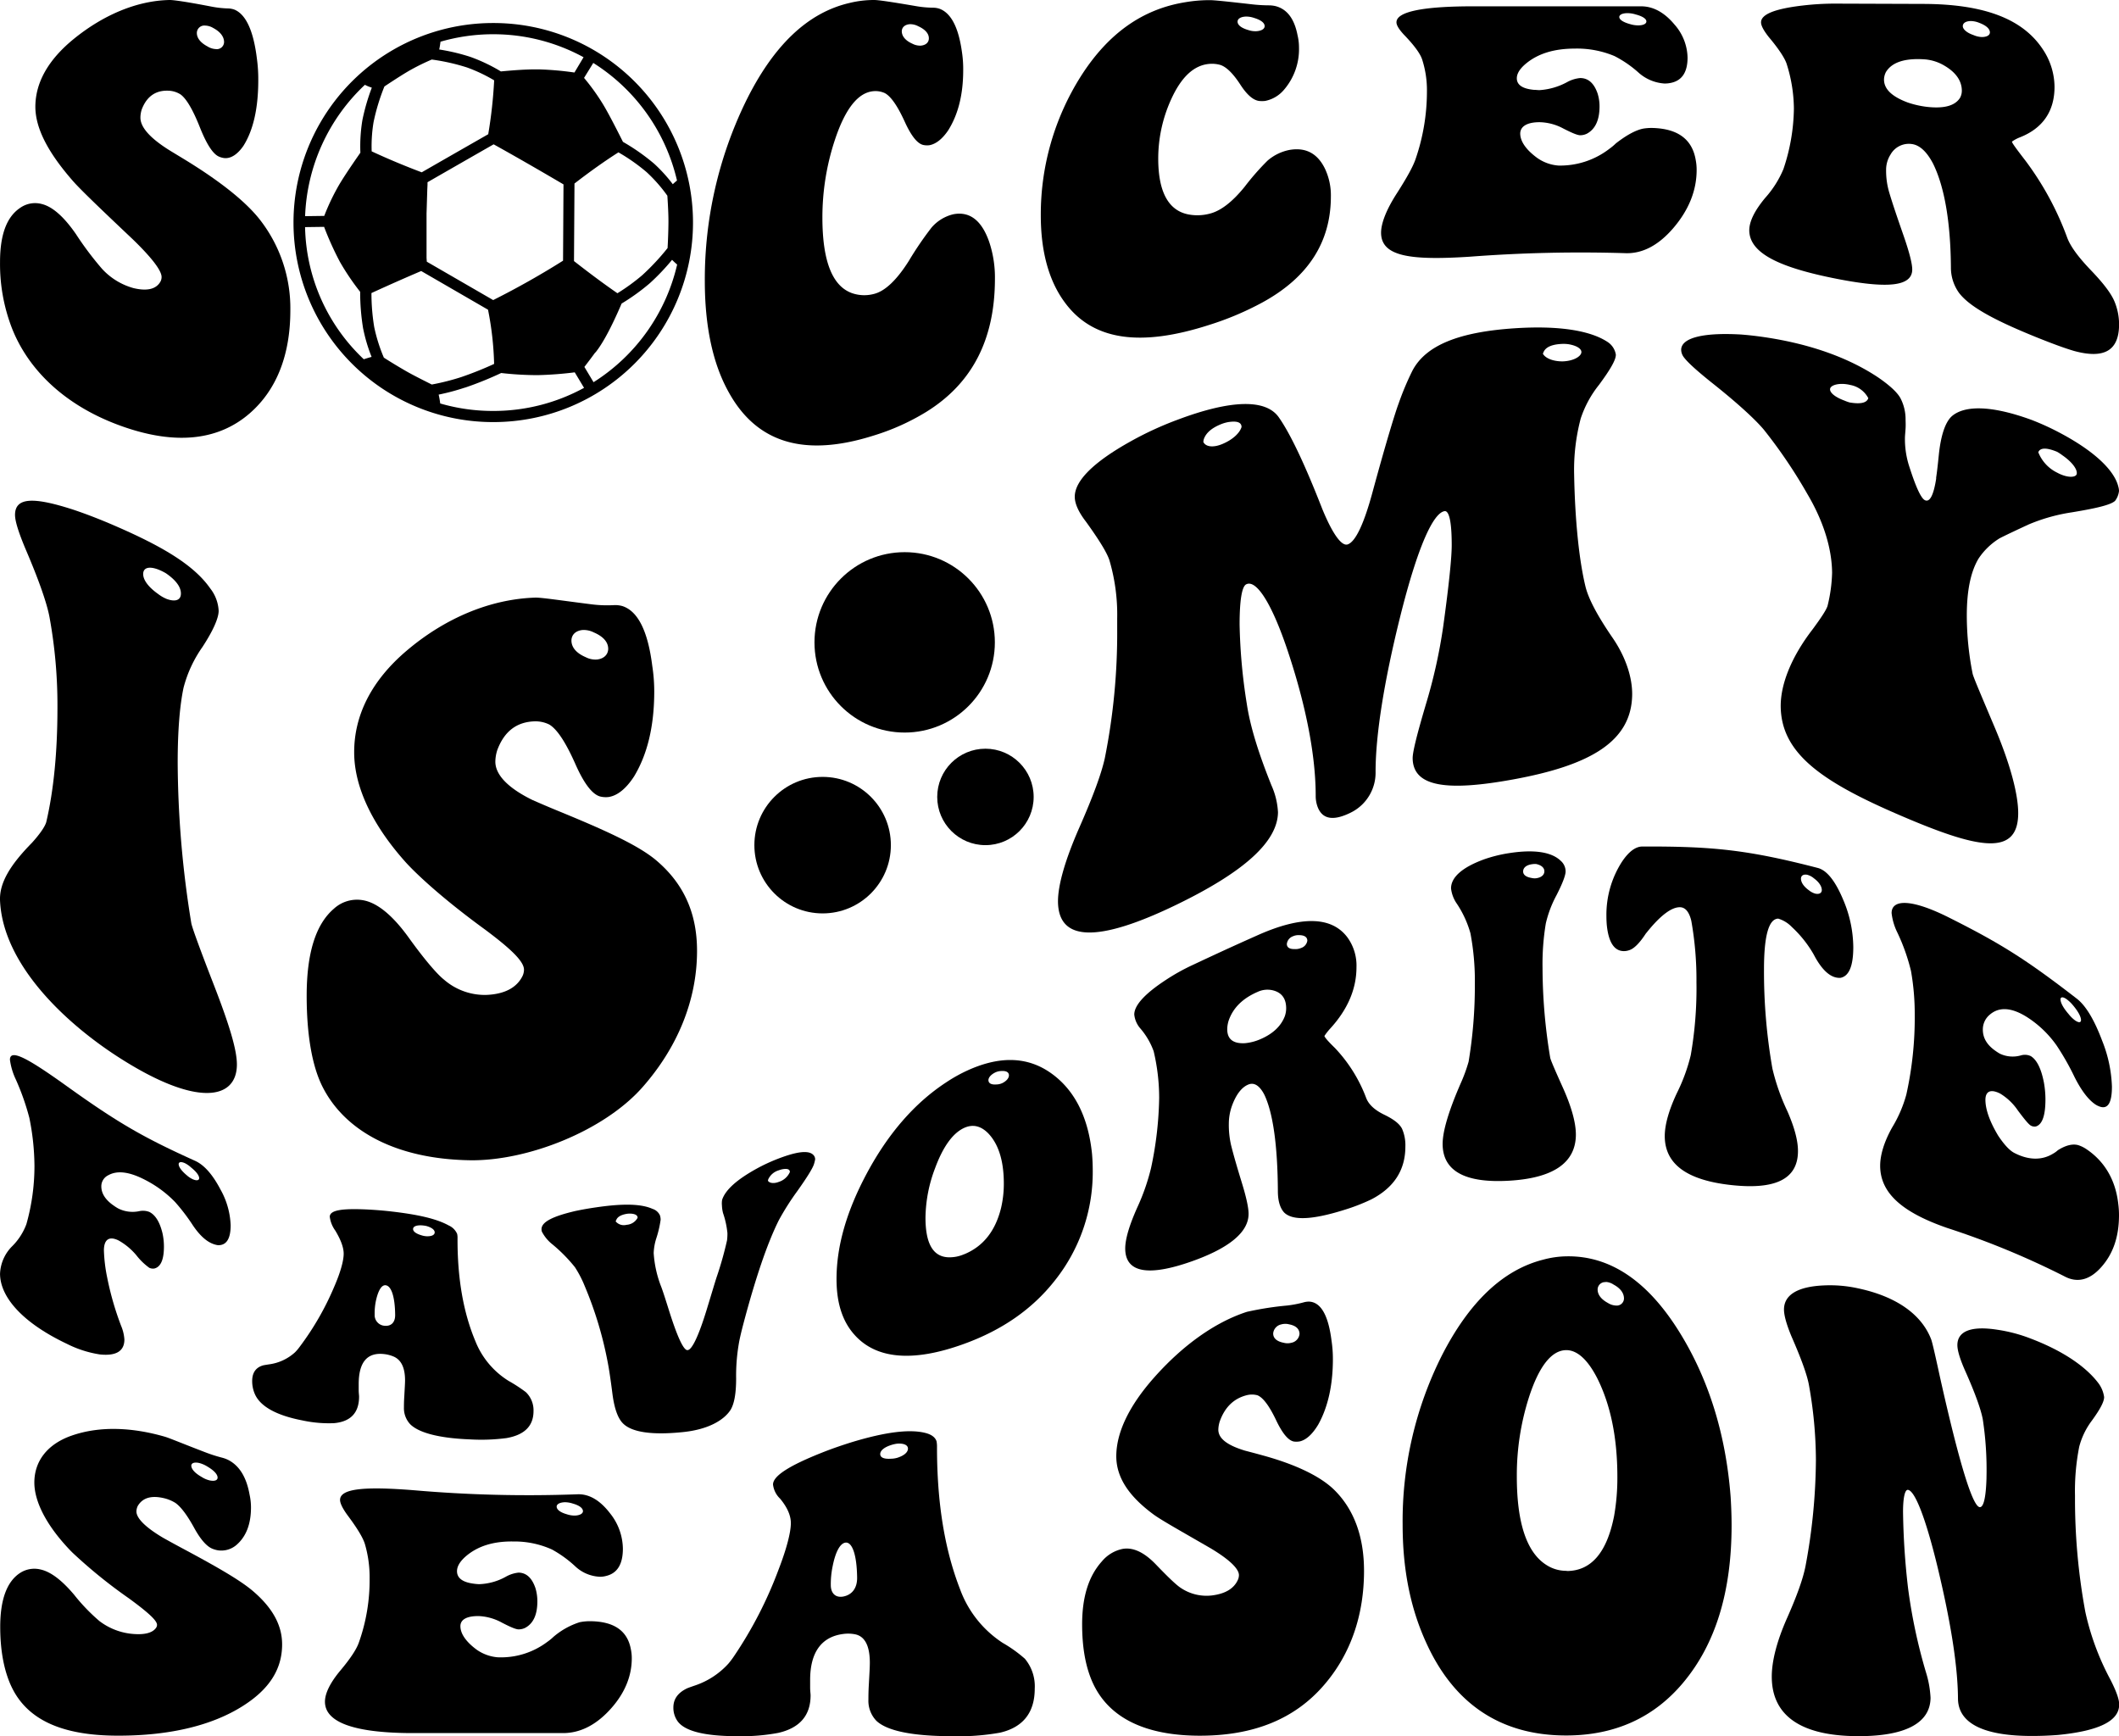 <svg id="katman_1" data-name="katman 1" xmlns="http://www.w3.org/2000/svg" viewBox="0 0 566.93 464.46"><path d="M132.05,57.4h-.14A53.38,53.38,0,0,0,132,164.16h.15a53.38,53.38,0,0,0-.14-106.76ZM97,83.41a42.78,42.78,0,0,0-.53,8.68c-3,4.3-5.09,7.47-6.16,9.42A58.75,58.75,0,0,0,86.8,109l-5.12.07a50.75,50.75,0,0,1,16-35.14,10.68,10.68,0,0,0,1.85.76A55.14,55.14,0,0,0,97,83.41Zm.23,55.82a43.23,43.23,0,0,0,2.24,7.49c-.63.17-1.33.38-2.09.63A49.93,49.93,0,0,1,81.67,112l5.09-.07A82.91,82.91,0,0,0,91,121.31a66.47,66.47,0,0,0,5.41,8A59.69,59.69,0,0,0,97.22,139.23Zm35.3-66.64Zm21.22,27.75C158,97.05,162,94.23,165.51,92a49.86,49.86,0,0,1,7.56,5.31,40.74,40.74,0,0,1,5.53,6.29c.2,3,.3,5.37.29,7s-.06,3.89-.23,7a62.71,62.71,0,0,1-6.8,7.28,53.28,53.28,0,0,1-6.62,4.81c-3.24-2.23-7-5-11.28-8.34l-.34-.26Zm26.31.19a40.76,40.76,0,0,0-5-5.5,55.47,55.47,0,0,0-8.34-5.84c-2.51-5-4.39-8.56-5.6-10.48a57.94,57.94,0,0,0-4.81-6.63l2.47-4a50.75,50.75,0,0,1,22.4,31.46C180.77,99.86,180.39,100.2,180.05,100.53Zm-65.89,19.71c0-.44,0-.89,0-1.39s0-.86,0-1.29l0-1.48c0-.4,0-.8,0-1.2V112c0-.35,0-.7,0-1l0-2.62.2-6.48.06-1.28,0-.63c3.48-2,10.06-5.78,17.69-10.14,5.51,3.06,11.8,6.67,18.69,10.72l-.12,20.41c-5.76,3.63-12,7.18-18.69,10.54l-17.76-10.27Zm-1.43,3.51,17.88,10.35a84,84,0,0,1,1.63,14.5,93.52,93.52,0,0,1-8.77,3.51,62.2,62.2,0,0,1-7.91,2c-3-1.5-5.29-2.68-6.73-3.5-1.73-1-3.78-2.21-6.09-3.69a43.84,43.84,0,0,1-2.59-8.23,56,56,0,0,1-.73-9.05C104.05,127.52,108.53,125.54,112.73,123.75Zm41-53.11a83.28,83.28,0,0,0-9.54-.84h-1c-2.22,0-5.3.18-9.14.55a45.58,45.58,0,0,0-8.11-3.87,52.74,52.74,0,0,0-8.39-2c.14-.63.25-1.33.34-2.08a50.57,50.57,0,0,1,14-2h.13a50.4,50.4,0,0,1,24.15,6.15Zm-23,16.47c-8.33,4.76-14.5,8.3-17.86,10.23-4.47-1.68-9-3.57-13.39-5.61a39.56,39.56,0,0,1,.5-7.79,55.27,55.27,0,0,1,2.91-9.57c3.19-2.12,5.55-3.61,7-4.42a59.51,59.51,0,0,1,5.67-2.78A55.05,55.05,0,0,1,125,69.29a42.54,42.54,0,0,1,7.26,3.44A124,124,0,0,1,130.68,87.11Zm-6.27,67.83a93.84,93.84,0,0,0,9.67-3.91,86.4,86.4,0,0,0,9.79.57,97.31,97.31,0,0,0,9.89-.75l2.49,4.15a50.46,50.46,0,0,1-24.07,6.18H132a50.37,50.37,0,0,1-14.17-2,23.66,23.66,0,0,0-.42-2.37A60.44,60.44,0,0,0,124.41,154.94Zm34.89-9.4c1.94-2.39,4.3-6.79,7-13.09a56.82,56.82,0,0,0,7.5-5.4,58.86,58.86,0,0,0,6-6.3l.36.36c.3.29.63.59,1,.9a50.76,50.76,0,0,1-22.37,31.48l-2.45-4.09C157.62,147.81,158.6,146.51,159.3,145.54Z" transform="translate(-0.05 -51.24)"/><circle cx="242.04" cy="171.85" r="24.13"/><circle cx="220.09" cy="226.1" r="18.26"/><circle cx="263.65" cy="213.2" r="12.9"/><path d="M69.15,72.71c0,7.51-1.34,13.41-4,17.59-1.56,2.24-3.29,3.36-5,3.24a5,5,0,0,1-1.68-.48c-1.55-.78-3.19-3.37-4.92-7.7-1.89-4.77-3.62-7.7-5.17-8.84a6.38,6.38,0,0,0-3-1c-3.54-.24-6,1.41-7.37,4.9a7,7,0,0,0-.39,2.22C37.58,85.17,40,88,45,91.2c1,.63,2.68,1.63,4.92,3,9.23,5.69,15.69,10.88,19.4,15.48a38.53,38.53,0,0,1,8.41,24.6c0,11.85-3.64,21.25-10.86,27.53-8.28,7.2-19.71,8.64-34.29,3.43-15.18-5.42-25-15.12-29.36-26.27A47.53,47.53,0,0,1,.06,121.36c0-7.42,1.81-12.16,5.44-14.55a6.91,6.91,0,0,1,5.69-1c2.85.69,5.9,3.32,9.18,8.06a85.14,85.14,0,0,0,7,9.31,17.86,17.86,0,0,0,8.41,5.14c3.71.88,6.12.26,7.24-1.82a2.59,2.59,0,0,0,.26-1.16c0-1.71-2.59-5.13-7.76-10.13C27.32,107.46,22.1,102.46,19.86,100,13,92.24,9.55,85.69,9.51,79.85c0-6.54,3.47-12.67,10.35-18.25,7.78-6.31,16.79-10.21,25.61-10.36,1.19,0,4.92.56,11.13,1.76a27.1,27.1,0,0,0,4.52.5,5.25,5.25,0,0,1,1.69.33q4.65,2,6,13.31A40.33,40.33,0,0,1,69.15,72.71ZM54.91,58.08a2,2,0,0,0-2.19,1.86c-.06,1.42.94,2.71,2.84,3.72a4.6,4.6,0,0,0,2.2.71A1.94,1.94,0,0,0,60,62.51c0-1.44-1-2.76-2.85-3.75A4.47,4.47,0,0,0,54.91,58.08Z" transform="translate(-0.05 -51.24)"/><path d="M257.75,70c0,6.54-1.34,11.85-4,16.09-1.55,2.3-3.27,3.68-5.05,4a4.86,4.86,0,0,1-1.68-.08c-1.55-.38-3.19-2.42-4.91-6.21-1.9-4.17-3.67-6.75-5.31-7.64a6,6,0,0,0-3-.53c-4.14.32-7.57,4.62-10.35,12.95a65.9,65.9,0,0,0-3.37,20.85q0,17.5,8,20.26a10,10,0,0,0,5.69.21c3-.69,6.18-3.7,9.44-8.87a89.21,89.21,0,0,1,6.08-8.92,11.07,11.07,0,0,1,5.82-3.55c4.4-.84,7.59,1.67,9.58,7.35a29.94,29.94,0,0,1,1.55,9.88c0,16.32-6.13,28.06-18.37,35.64a61.14,61.14,0,0,1-14.23,6.38c-18.2,5.73-31.1,2.1-38.68-11.74-4.23-7.61-6.34-17.6-6.34-29.66A108.77,108.77,0,0,1,199.4,78.77c7.45-15.33,16.74-24.16,27.95-26.74a27.47,27.47,0,0,1,6.6-.79c1.2,0,5,.58,11.25,1.65a27.93,27.93,0,0,0,4.53.41,5.57,5.57,0,0,1,1.68.28c3.1,1.15,5.09,5,6,11.54A30.16,30.16,0,0,1,257.75,70ZM243.52,57.71c-1.34.08-2.16.8-2.2,1.87,0,1.36,1,2.54,2.85,3.36a4.45,4.45,0,0,0,2.2.51c1.33-.1,2.15-.82,2.19-1.86.06-1.32-.95-2.48-2.84-3.33A4.58,4.58,0,0,0,243.52,57.71Z" transform="translate(-0.05 -51.24)"/><path d="M347.59,63.91a16.65,16.65,0,0,1-4,11.33,8.83,8.83,0,0,1-5.05,3,7.25,7.25,0,0,1-1.68,0c-1.55-.23-3.19-1.64-4.92-4.3-1.89-2.92-3.66-4.71-5.3-5.3a8.21,8.21,0,0,0-3-.31c-4.14.33-7.57,3.48-10.34,9.68a38.2,38.2,0,0,0-3.37,15.65c0,8.8,2.67,13.86,8,14.93a12.85,12.85,0,0,0,5.69-.17c3-.71,6.18-3.19,9.45-7.24a68.11,68.11,0,0,1,6.08-6.94A12.66,12.66,0,0,1,345,91.36c4.4-.78,7.59.94,9.57,5.08a16.63,16.63,0,0,1,1.55,7.32c0,12.3-6.12,21.74-18.37,28.42a80,80,0,0,1-14.23,6c-18.19,5.86-31.09,4.31-38.68-6.16-4.22-5.76-6.33-13.6-6.33-23.15a69.13,69.13,0,0,1,10.73-37.24c7.44-11.68,16.73-18,27.95-19.8a38.82,38.82,0,0,1,6.59-.55c1.21,0,5,.41,11.26,1.12a41.48,41.48,0,0,0,4.53.27,8.08,8.08,0,0,1,1.68.19c3.1.77,5.09,3.34,5.95,7.79A14.18,14.18,0,0,1,347.59,63.91Zm-14.23-8.24c-1.35.06-2.16.57-2.2,1.3-.05.92.95,1.75,2.84,2.3a5.9,5.9,0,0,0,2.2.32c1.35-.09,2.16-.6,2.2-1.3.05-.89-.95-1.69-2.84-2.26A6.44,6.44,0,0,0,333.36,55.67Z" transform="translate(-0.05 -51.24)"/><path d="M378.82,93.68a55.49,55.49,0,0,0,3-17.89,26.74,26.74,0,0,0-1.3-8.7c-.52-1.53-2.11-3.73-4.78-6.49-1.38-1.47-2.09-2.62-2.07-3.4,0-2.79,6.85-4.26,20.31-4.27,18.06,0,27.09,0,45.15,0,3.19,0,6.2,1.6,8.92,4.87a13.74,13.74,0,0,1,3.5,8.84c0,4-1.56,6.26-4.66,6.81a7.43,7.43,0,0,1-1.55.13,11.51,11.51,0,0,1-7-3A30.33,30.33,0,0,0,432,66.24a25.87,25.87,0,0,0-10.61-2c-5.43,0-9.79,1.29-13.06,4-1.64,1.36-2.46,2.68-2.46,3.94q0,2.65,4.53,3.09c.52,0,1,.08,1.55.08a17.79,17.79,0,0,0,7.37-2.14,9,9,0,0,1,3.5-1.09c2.15,0,3.7,1.37,4.65,4.1A11.43,11.43,0,0,1,428,79.7c0,3.62-1.12,6.07-3.36,7.29a4,4,0,0,1-1.81.43c-.78,0-2.31-.67-4.53-1.8a13.92,13.92,0,0,0-6.34-1.69c-3.33,0-5.13,1.11-5.18,3,0,2.1,1.51,4.33,4.53,6.55A11.27,11.27,0,0,0,417,95.53,21.56,21.56,0,0,0,430.7,91a14.47,14.47,0,0,0,1.68-1.41c2.84-2.21,5.26-3.51,7.24-3.93a13.43,13.43,0,0,1,2.72-.18q10,.33,11.39,8.55a13.74,13.74,0,0,1,.25,2.67c0,5.52-2.11,10.77-6.33,15.66-3.85,4.44-8,6.67-12.43,6.62a390.78,390.78,0,0,0-42,.94c-15.7,1-23.63,0-23.67-6.4,0-2.55,1.41-6.22,4.27-10.63C376.41,98.83,378.13,95.78,378.82,93.68Zm56.67-38.92c-1.36,0-2.17.41-2.21,1,0,.72,1,1.41,2.85,1.92a7.5,7.5,0,0,0,2.2.35c1.35,0,2.16-.41,2.2-1,.05-.72-.95-1.42-2.85-1.92A7.41,7.41,0,0,0,435.49,54.76Z" transform="translate(-0.05 -51.24)"/><path d="M477.2,96.47A52.41,52.41,0,0,0,480,80.32a40.58,40.58,0,0,0-1.94-12c-.51-1.54-2.11-4-4.78-7.17-1.38-1.75-2.07-3.05-2.07-3.93,0-2.16,3.7-3.63,11.12-4.5a73.67,73.67,0,0,1,9.19-.51l23.28.08c15.61.07,26.18,3.75,31.7,12a18.29,18.29,0,0,1,3.23,10.17c0,6.49-3.1,11.11-9.31,13.54a9.67,9.67,0,0,0-2.07,1.12c-.08.27,1.21,2,3.62,5.13a80.27,80.27,0,0,1,11.13,20.51c.86,2.37,3,5.27,6.34,8.75s5.43,6.21,6.33,8.38A16,16,0,0,1,567,138c0,7.08-4,9.31-12,7.14-2.68-.78-5.91-2-9.7-3.51-11.13-4.48-18.16-8.17-21.09-12a11.54,11.54,0,0,1-2.2-6.82c-.09-12.33-1.77-21.74-4.79-27.82-1.64-3.13-3.52-4.88-5.56-5.2a5.62,5.62,0,0,0-5.82,2.82,7.58,7.58,0,0,0-1.17,4.15,20.45,20.45,0,0,0,.78,5.78c.94,3.2,2.28,7.1,3.88,11.7s2.36,7.67,2.33,9.18c-.09,4.55-6.89,5-20.05,2.44-15.59-3.05-23.51-6.9-23.55-13,0-2.4,1.46-5.32,4.27-8.69A27.26,27.26,0,0,0,477.2,96.47Zm47.73-20.94c0-2.62-1.55-4.9-4.65-6.72a12.07,12.07,0,0,0-5.44-1.7c-5.26-.34-8.66.83-10.22,3.41a4.62,4.62,0,0,0-.51,2c0,2.55,2.11,4.56,6.34,6.14a25.19,25.19,0,0,0,5.17,1.17c4.48.5,7.42-.25,8.8-2.37A3.9,3.9,0,0,0,524.93,75.53Zm2.46-18.66c-1.34,0-2.16.51-2.2,1.31s.95,1.79,2.85,2.44a6.39,6.39,0,0,0,2.2.53c1.34,0,2.16-.45,2.2-1.21,0-1-1-1.89-2.85-2.59A6.25,6.25,0,0,0,527.39,56.87Z" transform="translate(-0.05 -51.24)"/><path d="M13.29,216.31c-.7-3.73-2.84-9.88-6.44-18.27C5,193.63,4.07,190.62,4.07,189c0-4.84,5.16-4.77,15.49-1.44q5.57,1.86,11.84,4.61c12.3,5.37,20.59,10.31,24.89,16.48a10.55,10.55,0,0,1,2.26,6c0,1.91-1.44,5.26-4.35,9.7a33.45,33.45,0,0,0-5.05,10.91c-1,4.75-1.56,11.42-1.56,20a271.88,271.88,0,0,0,3.65,43c.23,1.16,2.2,6.63,5.92,16.2,4.16,10.71,6.32,17.64,6.27,21.7-.12,9.31-10.81,11.34-31.69-2.1C17.57,324.94.87,309.34.06,292.23c-.23-4.86,2.85-9.73,8.53-15.51,2.21-2.44,3.49-4.36,3.83-5.52,2-8.52,3-18.82,3-30.57A131.46,131.46,0,0,0,13.29,216.31Zm29.07-12.72c-2.47-.92-3.94-.47-4,1.13s1.33,3.54,4,5.43a9.82,9.82,0,0,0,2.27,1.32c2.36.87,3.77.31,3.82-1.33.07-1.81-1.33-3.7-4-5.53A14.35,14.35,0,0,0,42.36,203.59Z" transform="translate(-0.05 -51.24)"/><path d="M175.09,236.18c0,9.3-1.81,16.84-5.4,22.78-2.09,3.22-4.41,5.13-6.79,5.5a6.31,6.31,0,0,1-2.26-.13c-2.09-.55-4.3-3.39-6.62-8.62-2.55-5.76-4.87-9.35-7-10.63a8.37,8.37,0,0,0-4-.86c-4.75.17-8.06,2.68-9.92,7.68a10.39,10.39,0,0,0-.52,3.12c0,3.46,3.31,7,9.92,10.24,1.4.61,3.6,1.58,6.62,2.82,12.41,5.09,21.12,9,26.11,13,7.54,6.21,11.31,14.16,11.31,24.54,0,13.28-5.29,25.94-14.62,36.51-10.34,11.7-30.8,19.74-46.13,19.51-19.89-.31-33.6-7.91-39.52-19.8-2.78-5.6-4.17-14-4.17-24.19,0-11.49,2.44-19.18,7.31-23.33a9.15,9.15,0,0,1,7.66-2.26c3.83.61,8,4,12.36,10.06s7.66,9.82,9.4,11.19a16.63,16.63,0,0,0,11.31,4.1c5-.2,8.24-2,9.75-5.14a4.14,4.14,0,0,0,.35-1.61c0-2.22-3.48-5.56-10.44-10.75-11-8-18.05-14.54-21.07-17.84-9.17-10.18-13.87-20.38-13.92-29.39-.07-10.08,4.67-19.37,13.92-27.26,10.44-8.91,22.6-13.91,34.47-14.3,1.59-.06,6.62.72,15,1.78a33.26,33.26,0,0,0,6.09.23,7.12,7.12,0,0,1,2.27.25c4.17,1.34,6.84,6.71,8,16A44.83,44.83,0,0,1,175.09,236.18Zm-19.15-16.4c-1.8.17-2.91,1.19-3,2.68-.07,1.9,1.27,3.51,3.83,4.6a5.64,5.64,0,0,0,3,.62c1.79-.2,2.9-1.24,3-2.72.07-1.87-1.28-3.43-3.83-4.52A6,6,0,0,0,155.94,219.78Z" transform="translate(-0.05 -51.24)"/><path d="M405,259.74c-17.74,3.25-26.92,2.07-27-5.67,0-1.76,1.22-6.55,3.48-14.2a142.61,142.61,0,0,0,4.7-21.05c1.55-11.27,2.27-18.39,2.27-21.77,0-6.24-.7-9.25-1.92-9.06-3,.49-7.14,9.31-11.84,28.12-4.44,17.79-6.61,32-6.61,41.59a11.89,11.89,0,0,1-5.92,10.55,16.73,16.73,0,0,1-2.09,1c-3.83,1.55-6.33.87-7.48-2.1a8.39,8.39,0,0,1-.53-3c0-10.46-2.44-23.66-7.48-38.76-4.43-13.25-8.55-19.19-11.14-17.81-1.13.6-1.74,4.29-1.74,10.72a150.12,150.12,0,0,0,1.91,21.14c.91,6.12,3.14,13.27,6.62,21.93a20,20,0,0,1,1.74,7.2c-.12,7.94-9.25,16-27,24.63-21,10.2-31.8,10.09-31.86-.82,0-4.38,1.9-11.08,5.75-19.83,3.55-8.08,5.86-14.26,6.79-18.53a170.23,170.23,0,0,0,3.3-34.43v-2.91a51.39,51.39,0,0,0-2.09-15.59c-.69-2.08-2.78-5.45-6.26-10.28-2-2.59-3-4.84-3-6.68,0-4.26,5-9.28,15-14.84A88.85,88.85,0,0,1,315,163.57c14.55-5.49,23.71-5.56,27.15-.74,3,4.23,6.9,12.34,11.67,24.57,2.78,6.75,5.17,10,6.78,9.49,2.13-.7,4.39-5.6,6.62-13.82,3.76-13.85,6.15-21.54,7-23.81a76.86,76.86,0,0,1,3.66-8.74c3.59-7,12.7-10.47,27.33-11.45,12.07-.8,20.36.65,24.89,3.62a5,5,0,0,1,2.26,3.4c.07,1.38-1.54,4.11-4.52,8.13a28.83,28.83,0,0,0-4.88,9A53.58,53.58,0,0,0,421.2,178c.23,13,1.42,23.43,3,30,.78,3.36,3.25,8,7.31,13.9,3.47,5.06,5.27,10.53,5.22,15.18C436.58,249.48,425.79,255.93,405,259.74Zm-83-90.27c.58,1.28,2.55,1.6,5,.59,2.88-1.17,4.75-3,5.22-4.58q0-1.9-3.66-1.3a9.69,9.69,0,0,0-1.56.44q-4,1.53-4.88,4.13A3.56,3.56,0,0,0,322,169.47Zm90.87-23.55c.69,1.16,2.65,2,5.22,2,2.79-.07,4.89-1.23,5.05-2.38.12-.94-1.17-1.84-3.48-2.22a9.87,9.87,0,0,0-1.57-.08c-2.79.1-4.47.84-5.05,2.16A1.78,1.78,0,0,0,412.85,145.92Z" transform="translate(-0.05 -51.24)"/><path d="M522.24,162.6c3.37-2.93,10.5-3,21.41,1a69,69,0,0,1,6.79,3.06c9.86,5.1,15.32,10.41,16.36,14.79a4.2,4.2,0,0,1,.18,1.15,5.37,5.37,0,0,1-1.05,2.63c-1.16,1.1-5.1,2-11.48,3.06a47.94,47.94,0,0,0-11.67,3.27c-5.11,2.37-7.77,3.66-8,3.85a18.16,18.16,0,0,0-5.39,5.29c-2.09,3.5-3.13,8.55-3.13,15.21a80.13,80.13,0,0,0,1.56,15.57c.23,1,2.2,5.59,5.92,14.39,4.17,9.85,6.32,18,6.27,23.08-.12,11.61-11,9.29-31.68.38-21.06-9.05-31.8-16.63-31.86-29.25,0-5.83,2.84-13.1,8.53-20.47,2.32-3.14,3.66-5.19,4-6.27a40.82,40.82,0,0,0,1.22-8.87c-.06-6.5-2.3-13.77-6.61-21.06a134,134,0,0,0-11.66-17.23c-2.36-2.8-7.2-7.26-14.28-12.85-3.72-3-6.09-5.13-7.14-6.55a3.43,3.43,0,0,1-.69-1.94c0-3.05,5.33-4.72,16-4.11q3,.23,6.27.71c12.65,1.87,22.8,5.68,30.46,10.79,2.9,2,5,3.86,5.92,5.5a12.23,12.23,0,0,1,1.39,5.78c0,.49.06,1.31,0,2.32s-.17,2-.17,2.54a23.66,23.66,0,0,0,1.22,7.86c1.74,5.42,3.13,8.42,4.18,8.85,1.27.53,2.26-1.38,2.95-5.74V179c.23-1.49.45-3.48.7-5.94C519.3,167.71,520.5,164.19,522.24,162.6Zm-27.15-8.37c-2.86-.7-5.21,0-5.4,1s1.28,2.24,3.83,3.18a11.29,11.29,0,0,0,1.39.5c2.9.49,4.59.13,5-1.15A6.85,6.85,0,0,0,495.09,154.23Zm50.3,18a10.24,10.24,0,0,0,5.05,5.46c2.7,1.46,5,1.35,5.23.35.23-1.24-1.28-3.24-3.84-5a14,14,0,0,0-1.39-.92C547.54,170.92,545.86,171,545.39,172.23Z" transform="translate(-0.05 -51.24)"/><path d="M7.11,378.74a57.14,57.14,0,0,0,2.16-15.63A66.17,66.17,0,0,0,7.9,350.29,65.56,65.56,0,0,0,4.27,340a17.64,17.64,0,0,1-1.56-5.24c0-3.14,5.19-.13,15.37,7.17,13.67,9.8,20.51,13.7,34.18,19.87q3.62,1.65,6.76,7.63a21,21,0,0,1,2.74,9.63c0,3.61-1.15,5.39-3.43,5.3A6.27,6.27,0,0,1,57,384c-1.76-.67-3.53-2.28-5.29-4.86a52.65,52.65,0,0,0-4.8-6.31,30.53,30.53,0,0,0-8-5.92c-4.11-2.14-7.41-2.65-9.89-1.26a3.27,3.27,0,0,0-1.86,3c0,1.89,1.14,3.66,3.43,5.2a10.68,10.68,0,0,0,1.17.73,8.59,8.59,0,0,0,5.59.67,4.81,4.81,0,0,1,2.64.21q2.44,1.2,3.53,5.69a16.66,16.66,0,0,1,.39,3.56q0,5.25-2.55,5.89a2.35,2.35,0,0,1-1.37-.19,16.74,16.74,0,0,1-3.43-3.32,17.08,17.08,0,0,0-4.8-4c-2.47-1.21-3.88-.31-3.91,2.62a42,42,0,0,0,.88,7.32,79.58,79.58,0,0,0,3.72,12.9,11.35,11.35,0,0,1,.88,3.66c0,3.1-2.19,4.46-6.56,4A29.44,29.44,0,0,1,18,410.78C6.11,405.15.09,398.28.06,392a11,11,0,0,1,3.23-7.34A16.35,16.35,0,0,0,7.11,378.74Zm42.41-16.32c-1-.45-1.64-.33-1.67.23,0,.75.72,1.79,2.16,3a6.28,6.28,0,0,0,1.66,1.09c1,.43,1.63.29,1.67-.27,0-.74-.72-1.73-2.16-2.89A7.37,7.37,0,0,0,49.52,362.42Z" transform="translate(-0.05 -51.24)"/><path d="M127.22,410a22.1,22.1,0,0,0,8.91,10.67,40.57,40.57,0,0,1,4.6,3,6.71,6.71,0,0,1,2.06,5.07c0,4-2.42,6.39-7.25,7.23a51.94,51.94,0,0,1-9.89.34c-8.36-.33-13.64-1.83-15.86-4.06a6.27,6.27,0,0,1-1.67-4.43c0-.55,0-1.59.1-3.07.1-1.93.2-3.36.2-4.22,0-3.34-1-5.45-3-6.35a9.12,9.12,0,0,0-2.55-.68c-4.54-.54-6.85,2.13-6.85,8,0,.35,0,.94,0,1.67s.1,1.33.1,1.68c0,4.35-2.26,6.75-6.76,7.13a33.51,33.51,0,0,1-8.42-.74c-6.86-1.32-11-3.66-12.54-6.7a8.52,8.52,0,0,1-.88-3.84c0-2.25,1-3.64,2.94-4.19.32-.07.88-.16,1.66-.28a12.77,12.77,0,0,0,6.86-3.21,11.71,11.71,0,0,0,1.17-1.37,75.47,75.47,0,0,0,9.31-16.15c1.71-3.94,2.54-7,2.54-8.86,0-1.65-.75-3.7-2.25-6.19a8,8,0,0,1-1.47-3.68c0-1.83,3.4-2.28,10.19-1.95,2.08.11,4.21.28,6.36.53,6.86.8,11.95,1.89,15.28,3.74a4.38,4.38,0,0,1,2.25,2.26,4.79,4.79,0,0,1,.1,1.13C122.42,393.2,124,402.32,127.22,410Zm-26.93-7.09a2.85,2.85,0,0,0,2.54,3c1.87.22,3-.89,2.94-3-.06-4.73-1-7.54-2.45-7.81-1.08-.21-2,1.15-2.64,3.89A16.23,16.23,0,0,0,100.29,402.91Zm12.63-23.85c-1.47-.08-2.32.29-2.35.95s.75,1.27,2.25,1.71a5.46,5.46,0,0,0,1.27.25c1.41.07,2.23-.32,2.26-1s-.75-1.33-2.26-1.75A9.71,9.71,0,0,0,112.92,379.06Z" transform="translate(-0.05 -51.24)"/><path d="M193.26,372.2c.92-2.73,4.08-5.5,9.5-8.46a47.64,47.64,0,0,1,4.8-2.25c5.42-2.16,8.78-2.64,10.09-1.28a1.66,1.66,0,0,1,.49,1.17,8.31,8.31,0,0,1-.29,1.22c-.32,1.12-1.85,3.59-4.51,7.33a69.83,69.83,0,0,0-4.9,7.72c-3.13,6.24-6.3,15.66-9.49,27.71-.46,1.74-.82,3.25-1.08,4.51A50.43,50.43,0,0,0,197,420c0,4-.49,6.74-1.47,8.39-1.83,2.87-6.17,5.35-13,6-8.09.81-13.32,0-15.67-2.22-1.5-1.38-2.49-4.18-3-8.4-.5-3.91-.92-6.58-1.18-7.88a100,100,0,0,0-6.17-20.54,29.45,29.45,0,0,0-2.64-5.1,41.69,41.69,0,0,0-6-6.09,10.46,10.46,0,0,1-2.84-3.42,2.07,2.07,0,0,1-.1-.66c0-1.94,3-3.44,9-4.85,1.82-.39,3.72-.72,5.68-1,6.85-1,11.85-1,15,.41a3.27,3.27,0,0,1,2,1.73,3.86,3.86,0,0,1,.19,1.19,28.71,28.71,0,0,1-1.17,5,14.6,14.6,0,0,0-.69,3.91,30,30,0,0,0,2.06,9.14c.46,1.22,1.11,3.27,2,6.1,2.15,6.84,3.75,10.36,4.8,10.71a.7.7,0,0,0,.29,0c1.11-.16,2.88-3.73,5.09-11,1.4-4.56,2.29-7.62,2.75-8.94a93.79,93.79,0,0,0,2.64-9.44,15.73,15.73,0,0,0,.1-1.9,23.52,23.52,0,0,0-1.18-5.39,9.59,9.59,0,0,1-.29-2.05A5.5,5.5,0,0,1,193.26,372.2ZM164.77,378a2.85,2.85,0,0,0,2.93.91,3.59,3.59,0,0,0,2.94-1.88c0-.7-.68-1.07-2-1.12a5.93,5.93,0,0,0-.89.06c-1.56.27-2.51.82-2.83,1.67A1.41,1.41,0,0,0,164.77,378Zm40.74-10.87c.39.63,1.56.83,2.93.29a4.81,4.81,0,0,0,2.94-2.63c0-.73-.68-1-2.06-.73a6.13,6.13,0,0,0-.88.26,4.49,4.49,0,0,0-2.84,2.4A2,2,0,0,0,205.51,367.15Z" transform="translate(-0.05 -51.24)"/><path d="M257.94,410.78c-13.77,5-23.54,4-29.28-2.45-3.2-3.56-4.8-8.47-4.8-14.91,0-8.92,2.76-18.3,8.13-28.32,5.63-10.49,12.67-18.7,21.15-24.26a41.23,41.23,0,0,1,5-2.87c9.14-4.39,17-4.23,23.6.73,6,4.5,9.5,11.63,10.48,21.26.13,1.53.19,3,.19,4.49a46.54,46.54,0,0,1-10.08,29.29C276.26,401.49,268.13,407.09,257.94,410.78Zm.1-24c5.09-2.1,8.39-6.27,9.89-12.59a28.58,28.58,0,0,0,.69-6.31c0-6.06-1.41-10.58-4.21-13.48-2-2-4.12-2.44-6.37-1.43-3.11,1.41-5.73,5.13-7.83,10.84A38.19,38.19,0,0,0,247.66,377c0,6.91,2,10.41,6.07,10.6A9.74,9.74,0,0,0,258,386.78Zm8.13-48.55c-1,.53-1.64,1.25-1.67,1.95,0,.86.72,1.29,2.16,1.18a3.91,3.91,0,0,0,1.66-.41c1-.53,1.64-1.25,1.67-2,0-.86-.72-1.29-2.16-1.18A4,4,0,0,0,266.17,338.23Z" transform="translate(-0.05 -51.24)"/><path d="M308,363.75A96.25,96.25,0,0,0,310.18,345a54.22,54.22,0,0,0-1.47-12.52,19.43,19.43,0,0,0-3.62-6.16,6.68,6.68,0,0,1-1.57-3.66c0-2.47,2.81-5.56,8.42-9.24a55.29,55.29,0,0,1,6.95-3.9c7.06-3.31,10.58-4.94,17.63-8.08,11.82-5.27,19.82-5,24,.54a12.83,12.83,0,0,1,2.45,8c0,5.83-2.35,11.31-7,16.4a16.11,16.11,0,0,0-1.57,2c0,.29.92,1.4,2.75,3.17a39.67,39.67,0,0,1,8.42,13.44c.65,1.71,2.27,3.23,4.8,4.45s4.13,2.44,4.8,3.79a11,11,0,0,1,.88,4.76q0,9.4-9.11,14.12a51.9,51.9,0,0,1-7.34,2.84c-8.43,2.64-13.75,2.9-16,.65-1.11-1.24-1.65-3.14-1.66-5.68-.07-12.42-1.34-21.05-3.62-25.82-1.25-2.41-2.69-3.33-4.22-2.74-1.8.7-3.29,2.62-4.4,5.6a14.35,14.35,0,0,0-.88,4.88,24.28,24.28,0,0,0,.58,5.68c.71,2.89,1.73,6.32,2.94,10.27s1.79,6.73,1.76,8.29c-.06,4.82-5.2,9.07-15.18,12.6-11.77,4.16-17.79,3-17.82-3.42,0-2.56,1.1-6.24,3.23-11A57.32,57.32,0,0,0,308,363.75ZM344.16,321c0-2.6-1.17-4.21-3.52-4.81a6.17,6.17,0,0,0-4.12.41c-4,1.72-6.56,4.28-7.73,7.63a8,8,0,0,0-.4,2.34c0,2.69,1.6,3.93,4.8,3.75a13.53,13.53,0,0,0,3.92-1q5.08-2.13,6.66-6.14A6.5,6.5,0,0,0,344.16,321ZM346,301.71a2.49,2.49,0,0,0-1.66,2.06c0,.93.71,1.42,2.15,1.37a3.6,3.6,0,0,0,1.67-.29,2.44,2.44,0,0,0,1.66-1.94c0-.93-.72-1.48-2.15-1.49A3.58,3.58,0,0,0,346,301.71Z" transform="translate(-0.05 -51.24)"/><path d="M393.46,300.92a27.64,27.64,0,0,0-3.62-7.89,8.91,8.91,0,0,1-1.57-4.12c0-2.94,2.91-5.58,8.72-7.73a37.3,37.3,0,0,1,6.66-1.68c6.92-1.1,11.58-.31,14,2.06a3.77,3.77,0,0,1,1.27,2.8c0,1.05-.81,3.2-2.45,6.41a30.15,30.15,0,0,0-2.84,7.5,66,66,0,0,0-.88,11.92,147.19,147.19,0,0,0,2.06,24.06c.13.62,1.24,3.21,3.33,7.85,2.34,5.19,3.55,9.51,3.53,12.76-.07,7.54-6.15,11.56-17.83,12.25s-17.79-2.5-17.82-9.82c0-3.39,1.6-8.8,4.8-16.15a42.46,42.46,0,0,0,2.15-5.87,123.44,123.44,0,0,0,1.67-20.62A68.49,68.49,0,0,0,393.46,300.92Zm16.36-18.46c-1.41.22-2.22.91-2.26,1.85s.75,1.56,2.26,1.81a3.48,3.48,0,0,0,1.27.07c1.34-.2,2.12-.87,2.15-1.81s-.75-1.7-2.25-2A5.7,5.7,0,0,0,409.82,282.46Z" transform="translate(-0.05 -51.24)"/><path d="M472,310.55a149.86,149.86,0,0,0,2.25,26.56,57,57,0,0,0,4,11.39c1.89,4.31,2.87,7.94,2.84,10.78-.06,7.48-6.16,10.27-17.82,9s-17.79-5.45-17.82-13.08c0-3.05,1.08-6.92,3.23-11.5a48,48,0,0,0,3.72-10.15A104,104,0,0,0,453.93,314a89.52,89.52,0,0,0-1.37-16.37c-.53-2.29-1.51-3.55-2.84-3.67-2.28-.19-5.39,2.1-9.11,6.76-.07.08-.13.16-.2.23q-2.55,3.92-4.5,4.5a4.16,4.16,0,0,1-1.37.24q-3.92,0-4.61-7.09c-.06-.76-.09-1.53-.09-2.29A26.2,26.2,0,0,1,434,281.78q2.64-3.94,5.29-4.07c18.84-.08,28.26.85,47.1,5.73,2.42.63,4.67,3.45,6.76,8.42a32.86,32.86,0,0,1,2.74,12.76c0,5.05-1.14,7.78-3.43,8.22a4.29,4.29,0,0,1-1.37-.14c-1.83-.49-3.59-2.21-5.29-5.18l-.58-1.07a31.06,31.06,0,0,0-5.78-7.22,8.37,8.37,0,0,0-3.63-2.23Q472,297.09,472,310.55Zm11.65-25.27c-1.07-.22-1.73.17-1.76,1,0,1,.71,2.12,2.15,3.15a4.68,4.68,0,0,0,1.67.88c1.06.23,1.73-.14,1.76-.93,0-1-.72-2.15-2.16-3.2A4.38,4.38,0,0,0,483.6,285.28Z" transform="translate(-0.05 -51.24)"/><path d="M510.08,344.07a94.8,94.8,0,0,0,2.25-21.36,66,66,0,0,0-1-11.7,52.87,52.87,0,0,0-3.63-10.25,15.65,15.65,0,0,1-1.56-5.24c0-3.71,5.19-3.91,15.37,1.2,13.67,6.86,20.51,11.11,34.18,21.69,2.41,1.86,4.68,5.66,6.76,11.19a36.08,36.08,0,0,1,2.64,12.34c0,4.53-1.18,6.24-3.53,5.24a5,5,0,0,1-1.17-.66c-1.76-1.28-3.53-3.63-5.29-7.11a69.22,69.22,0,0,0-4.8-8.46,28.35,28.35,0,0,0-8-7.65c-4.11-2.57-7.41-2.75-9.89-.61a5.13,5.13,0,0,0-1.86,4c0,2.26,1.14,4.14,3.43,5.72a12.6,12.6,0,0,0,1.17.74,8,8,0,0,0,5.58.44,3.71,3.71,0,0,1,2.65.19c1.63,1,2.8,3.38,3.52,7.12a25.81,25.81,0,0,1,.4,4.44c0,4.34-.85,6.73-2.55,7.26a2,2,0,0,1-1.37-.24c-.59-.33-1.72-1.72-3.43-4a15.3,15.3,0,0,0-4.8-4.58c-2.5-1.24-3.88-.62-3.91,1.66,0,2.6,1.14,5.84,3.42,9.63,1.57,2.35,3,3.93,4.31,4.61,3.86,2,7.44,2,10.38.19a6.82,6.82,0,0,0,1.28-.92c2.15-1.36,4-1.77,5.48-1.34a8.48,8.48,0,0,1,2.06,1c5,3.32,7.9,8.37,8.61,14.68a23,23,0,0,1,.2,3c0,5.88-1.6,10.44-4.8,14-2.9,3.24-6.07,4.19-9.4,2.61A219,219,0,0,0,521,379.75c-11.88-4.12-17.89-9.24-17.92-16.61,0-2.94,1.07-6.47,3.23-10.31A34.33,34.33,0,0,0,510.08,344.07ZM553,318.58c-1-.72-1.64-.67-1.67,0,0,.92.72,2.27,2.16,3.94a9.15,9.15,0,0,0,1.66,1.65c1,.72,1.63.7,1.67,0,0-.9-.72-2.29-2.16-4A9.47,9.47,0,0,0,553,318.58Z" transform="translate(-0.05 -51.24)"/><path d="M67.2,454.49c0,4.5-1.3,7.84-3.9,10.08A6.22,6.22,0,0,1,58.4,466a7.06,7.06,0,0,1-1.64-.48c-1.5-.67-3.1-2.5-4.77-5.55-1.85-3.36-3.52-5.6-5-6.65a10.28,10.28,0,0,0-2.89-1.23c-3.44-.85-5.83-.22-7.17,2a3.41,3.41,0,0,0-.38,1.51c0,1.79,2.39,4.24,7.17,7.06,1,.56,2.6,1.45,4.78,2.62,9,4.81,15.25,8.36,18.86,11.31,5.44,4.53,8.17,9.27,8.17,14.56,0,6.76-3.54,12.1-10.56,16.52-8,5.06-19.16,7.92-33.32,7.91-14.75,0-24.27-4.08-28.54-13.13-2-4.26-3-9.68-3-16,0-7.21,1.76-12.07,5.28-14.38a7,7,0,0,1,5.54-.94c2.76.62,5.73,2.94,8.92,6.71a50.16,50.16,0,0,0,6.79,7.07,17.11,17.11,0,0,0,8.17,3.37c3.61.44,6-.1,7-1.56a1.4,1.4,0,0,0,.25-.8c0-1.17-2.51-3.41-7.54-7.09A133.75,133.75,0,0,1,19.3,466.48c-6.62-6.76-10-13.28-10.06-18.49-.05-5.81,3.47-10.44,10.06-12.71,7.59-2.62,16.3-2.16,24.89.33,1.17.34,4.78,1.86,10.82,4.17a40.07,40.07,0,0,0,4.39,1.41,8.87,8.87,0,0,1,1.64.59q4.53,2.27,5.78,9.3A16.19,16.19,0,0,1,67.2,454.49ZM53.37,442.64c-1.3-.3-2.1,0-2.14.68,0,.91.92,2,2.77,3.05a7,7,0,0,0,2.14.92c1.3.27,2.09,0,2.13-.72,0-.88-.92-1.92-2.76-3A7.78,7.78,0,0,0,53.37,442.64Z" transform="translate(-0.05 -51.24)"/><path d="M96.05,490.7a49.84,49.84,0,0,0,2.89-17.18,31.68,31.68,0,0,0-1.26-9.2c-.51-1.69-2.05-4.24-4.65-7.71-1.34-1.84-2-3.23-2-4.09,0-3.09,6.66-3.64,19.74-2.6A353.27,353.27,0,0,0,154.64,451c3.1-.08,6,1.65,8.67,5.15a15.4,15.4,0,0,1,3.39,9.39c0,4.19-1.5,6.61-4.52,7.32a6.54,6.54,0,0,1-1.51.21,10.25,10.25,0,0,1-6.79-2.86,31.25,31.25,0,0,0-6.16-4.44,24.35,24.35,0,0,0-10.31-2.14c-5.28-.09-9.51,1.21-12.7,3.94q-2.38,2.06-2.39,4c0,1.83,1.47,2.95,4.4,3.34a13,13,0,0,0,1.51.14,15.7,15.7,0,0,0,7.17-2,8.7,8.7,0,0,1,3.39-1.09q3.15.06,4.53,4.19a12.22,12.22,0,0,1,.5,3.49c0,3.59-1.09,5.94-3.27,7.1a3.86,3.86,0,0,1-1.76.4c-.75,0-2.24-.65-4.4-1.77a14.18,14.18,0,0,0-6.16-1.78c-3.24-.06-5,.9-5,2.69,0,2,1.47,4.18,4.4,6.33a11.44,11.44,0,0,0,5.53,2,20.59,20.59,0,0,0,13.33-4.13,13,13,0,0,0,1.64-1.34,20.24,20.24,0,0,1,7-3.91,13.89,13.89,0,0,1,2.64-.27c6.45,0,10.14,2.48,11.06,7.48a11.54,11.54,0,0,1,.25,2.44c0,5-2.05,9.76-6.16,14.09-3.74,3.94-7.79,5.87-12.07,5.92-16.34,0-24.51,0-40.86,0-15.25-.08-23-2.89-23-8.4,0-2.21,1.38-5.07,4.15-8.37C93.7,495.06,95.37,492.6,96.05,490.7Zm55.06-37.57c-1.31.06-2.09.5-2.13,1.14,0,.82.92,1.57,2.76,2.09a6.56,6.56,0,0,0,2.14.34c1.31-.06,2.1-.51,2.14-1.16,0-.81-.92-1.55-2.77-2.07A6.75,6.75,0,0,0,151.11,453.13Z" transform="translate(-0.05 -51.24)"/><path d="M256.9,476.38a29,29,0,0,0,11.44,14.39,35.92,35.92,0,0,1,5.91,4.23,11.5,11.5,0,0,1,2.64,8c0,6.37-3.1,10.35-9.3,11.78a62.67,62.67,0,0,1-12.7.94c-10.73,0-17.52-1.42-20.37-4.12a7.73,7.73,0,0,1-2.13-5.67c0-.73,0-2.13.12-4.14.14-2.61.26-4.55.26-5.71,0-4.49-1.31-7.06-3.9-7.61a9.6,9.6,0,0,0-3.27-.09c-5.84.77-8.8,5-8.8,12.28,0,.44,0,1.17,0,2.07s.12,1.62.12,2.06c0,5.37-2.89,8.74-8.67,10.05a52.93,52.93,0,0,1-10.81.88c-8.81,0-14.17-1.33-16.1-4a6.2,6.2,0,0,1-1.13-3.68c0-2.31,1.26-4,3.77-5.17.42-.16,1.13-.42,2.14-.76a21.13,21.13,0,0,0,8.8-5.79,22.31,22.31,0,0,0,1.51-2,109.4,109.4,0,0,0,11.94-23.22c2.2-5.7,3.27-10,3.27-12.39,0-2.08-1-4.28-2.89-6.55a6.16,6.16,0,0,1-1.88-3.77c0-2.3,4.35-5.06,13.07-8.52,2.68-1.07,5.41-2,8.17-2.86,8.8-2.65,15.34-3.52,19.62-2.39,1.59.42,2.55,1.17,2.89,2.21a7.71,7.71,0,0,1,.12,1.57C250.74,453.5,252.83,465.88,256.9,476.38Zm-34.57-.9c.08,2.12,1.35,3.22,3.27,2.89,2.43-.44,3.81-2.29,3.77-5.09-.08-6.25-1.37-9.6-3.14-9.34-1.42.21-2.64,2.45-3.4,6.27A23.31,23.31,0,0,0,222.33,475.48Zm16.22-37.68c-1.91.6-3,1.5-3,2.44s1,1.37,2.89,1.25a6.42,6.42,0,0,0,1.64-.24c1.82-.57,2.85-1.45,2.89-2.41s-1-1.51-2.89-1.38A8.89,8.89,0,0,0,238.55,437.8Z" transform="translate(-0.05 -51.24)"/><path d="M356.66,414.83c0,6.91-1.3,12.8-3.9,17.49-1.51,2.54-3.18,4.1-4.9,4.52a4.93,4.93,0,0,1-1.64.05c-1.51-.28-3.1-2.22-4.77-5.75-1.85-3.87-3.52-6.06-5-6.63a5.6,5.6,0,0,0-2.9,0c-3.43.89-5.82,3.22-7.16,7a7.71,7.71,0,0,0-.38,2.21c0,2.36,2.39,4.18,7.17,5.62,1,.26,2.59.67,4.78,1.28,9,2.47,15.25,5.6,18.85,9,5.45,5.25,8.18,12.64,8.18,21.87,0,11.8-3.55,22.2-10.57,30.39-8,9.38-19.15,13.7-33.31,13.71-14.76,0-24.27-4.84-28.54-13.81-2-4.23-3-9.52-3-16,0-7.36,1.76-12.91,5.28-16.82a9.81,9.81,0,0,1,5.53-3.34c2.77-.49,5.74.84,8.93,4.16s5.53,5.59,6.79,6.36a12.32,12.32,0,0,0,8.17,1.93c3.6-.44,5.95-1.84,7-4.24a3.16,3.16,0,0,0,.25-1.21c0-1.67-2.51-4.14-7.54-7.15-8-4.63-13-7.41-15.21-9-6.62-4.85-10-9.87-10.06-15.5-.05-6.35,3.34-13.53,10.06-21.13,7.61-8.6,16.26-14.85,24.89-17.65a84.94,84.94,0,0,1,10.81-1.69,30.22,30.22,0,0,0,4.4-.85,4.87,4.87,0,0,1,1.64-.18c3,.3,4.94,3.74,5.78,10.4A33,33,0,0,1,356.66,414.83Zm-13.83-9.27a2.72,2.72,0,0,0-2.14,2.35c-.05,1.29.92,2.19,2.77,2.55a4,4,0,0,0,2.13,0,2.67,2.67,0,0,0,2.14-2.34c0-1.31-.92-2.23-2.77-2.58A4,4,0,0,0,342.83,405.56Z" transform="translate(-0.05 -51.24)"/><path d="M419.07,515.53c-17.68,0-30.22-8.63-37.59-25.14-4.11-9.1-6.16-19.39-6.16-31.24A98.59,98.59,0,0,1,385.75,414c7.24-14.22,16.26-23,27.16-25.76a25.17,25.17,0,0,1,6.41-.9c11.74-.14,21.83,6.84,30.3,20.67,7.68,12.53,12.2,27.15,13.46,43.77.16,2.62.25,5.14.25,7.54,0,17.81-4.32,31.79-12.95,42.08C442.59,510.71,432.15,515.53,419.07,515.53Zm.13-44c6.54,0,10.77-4.91,12.7-14.74a58.67,58.67,0,0,0,.87-10.43q0-15.68-5.4-26.44c-2.52-4.9-5.29-7.43-8.17-7.48-3.95-.06-7.36,4.22-10.06,12.54a68.32,68.32,0,0,0-3.27,21.27c0,12.3,2.6,20.22,7.8,23.59A9.79,9.79,0,0,0,419.2,471.48Zm10.43-77.29a2,2,0,0,0-2.14,1.88c-.05,1.44.93,2.72,2.77,3.71a4.3,4.3,0,0,0,2.14.68,1.93,1.93,0,0,0,2.14-1.87c0-1.44-.93-2.74-2.77-3.73A4.18,4.18,0,0,0,429.63,394.19Z" transform="translate(-0.05 -51.24)"/><path d="M483.12,470.15a158,158,0,0,0,2.77-28.36A115.35,115.35,0,0,0,484,421.65q-.75-4-4.65-12.89-2-4.83-2-7.19c0-3.88,3.6-6.17,10.81-6.45a34.75,34.75,0,0,1,8.93.77c10.52,2.22,17.09,7.12,19.61,13.6.25.56,1,3.77,2.26,9.6,5.2,23.37,8.79,34.94,10.69,35.34,1.06.22,1.72-2.38,1.88-7.72v-.29a89.25,89.25,0,0,0-1-15.51c-.52-2.7-2.06-7-4.65-12.81-1.43-3.2-2.14-5.55-2.14-7,0-3.69,3.6-5.25,10.81-4.1a41.1,41.1,0,0,1,8.8,2.34c8.72,3.32,14.71,7.51,18,11.78A8,8,0,0,1,563,425c0,1.31-1.18,3.4-3.26,6.27a20,20,0,0,0-3.4,7,60.84,60.84,0,0,0-1.13,13.14,165.6,165.6,0,0,0,2.77,31.1,69.64,69.64,0,0,0,6.66,18c1.59,3.1,2.39,5.3,2.39,6.73,0,4.44-5.45,7.07-16.35,8.15-2.34.18-4.78.28-7.29.27-12.86-.05-19.44-3.49-19.49-10-.05-8.33-1.79-19.87-5.4-34.92-3.25-13.5-6.19-20.87-8.05-20.92-.74,0-1.25,2.05-1.25,5.92A195.53,195.53,0,0,0,510.53,476a144.75,144.75,0,0,0,4.78,22.55,27.28,27.28,0,0,1,1.25,6.92c-.08,6.73-6.71,10.29-19.48,10.24-15.21-.05-23-5.49-23-15.92,0-4.17,1.36-9.54,4.15-15.8C480.77,478.24,482.45,473.65,483.12,470.15Z" transform="translate(-0.05 -51.24)"/></svg>